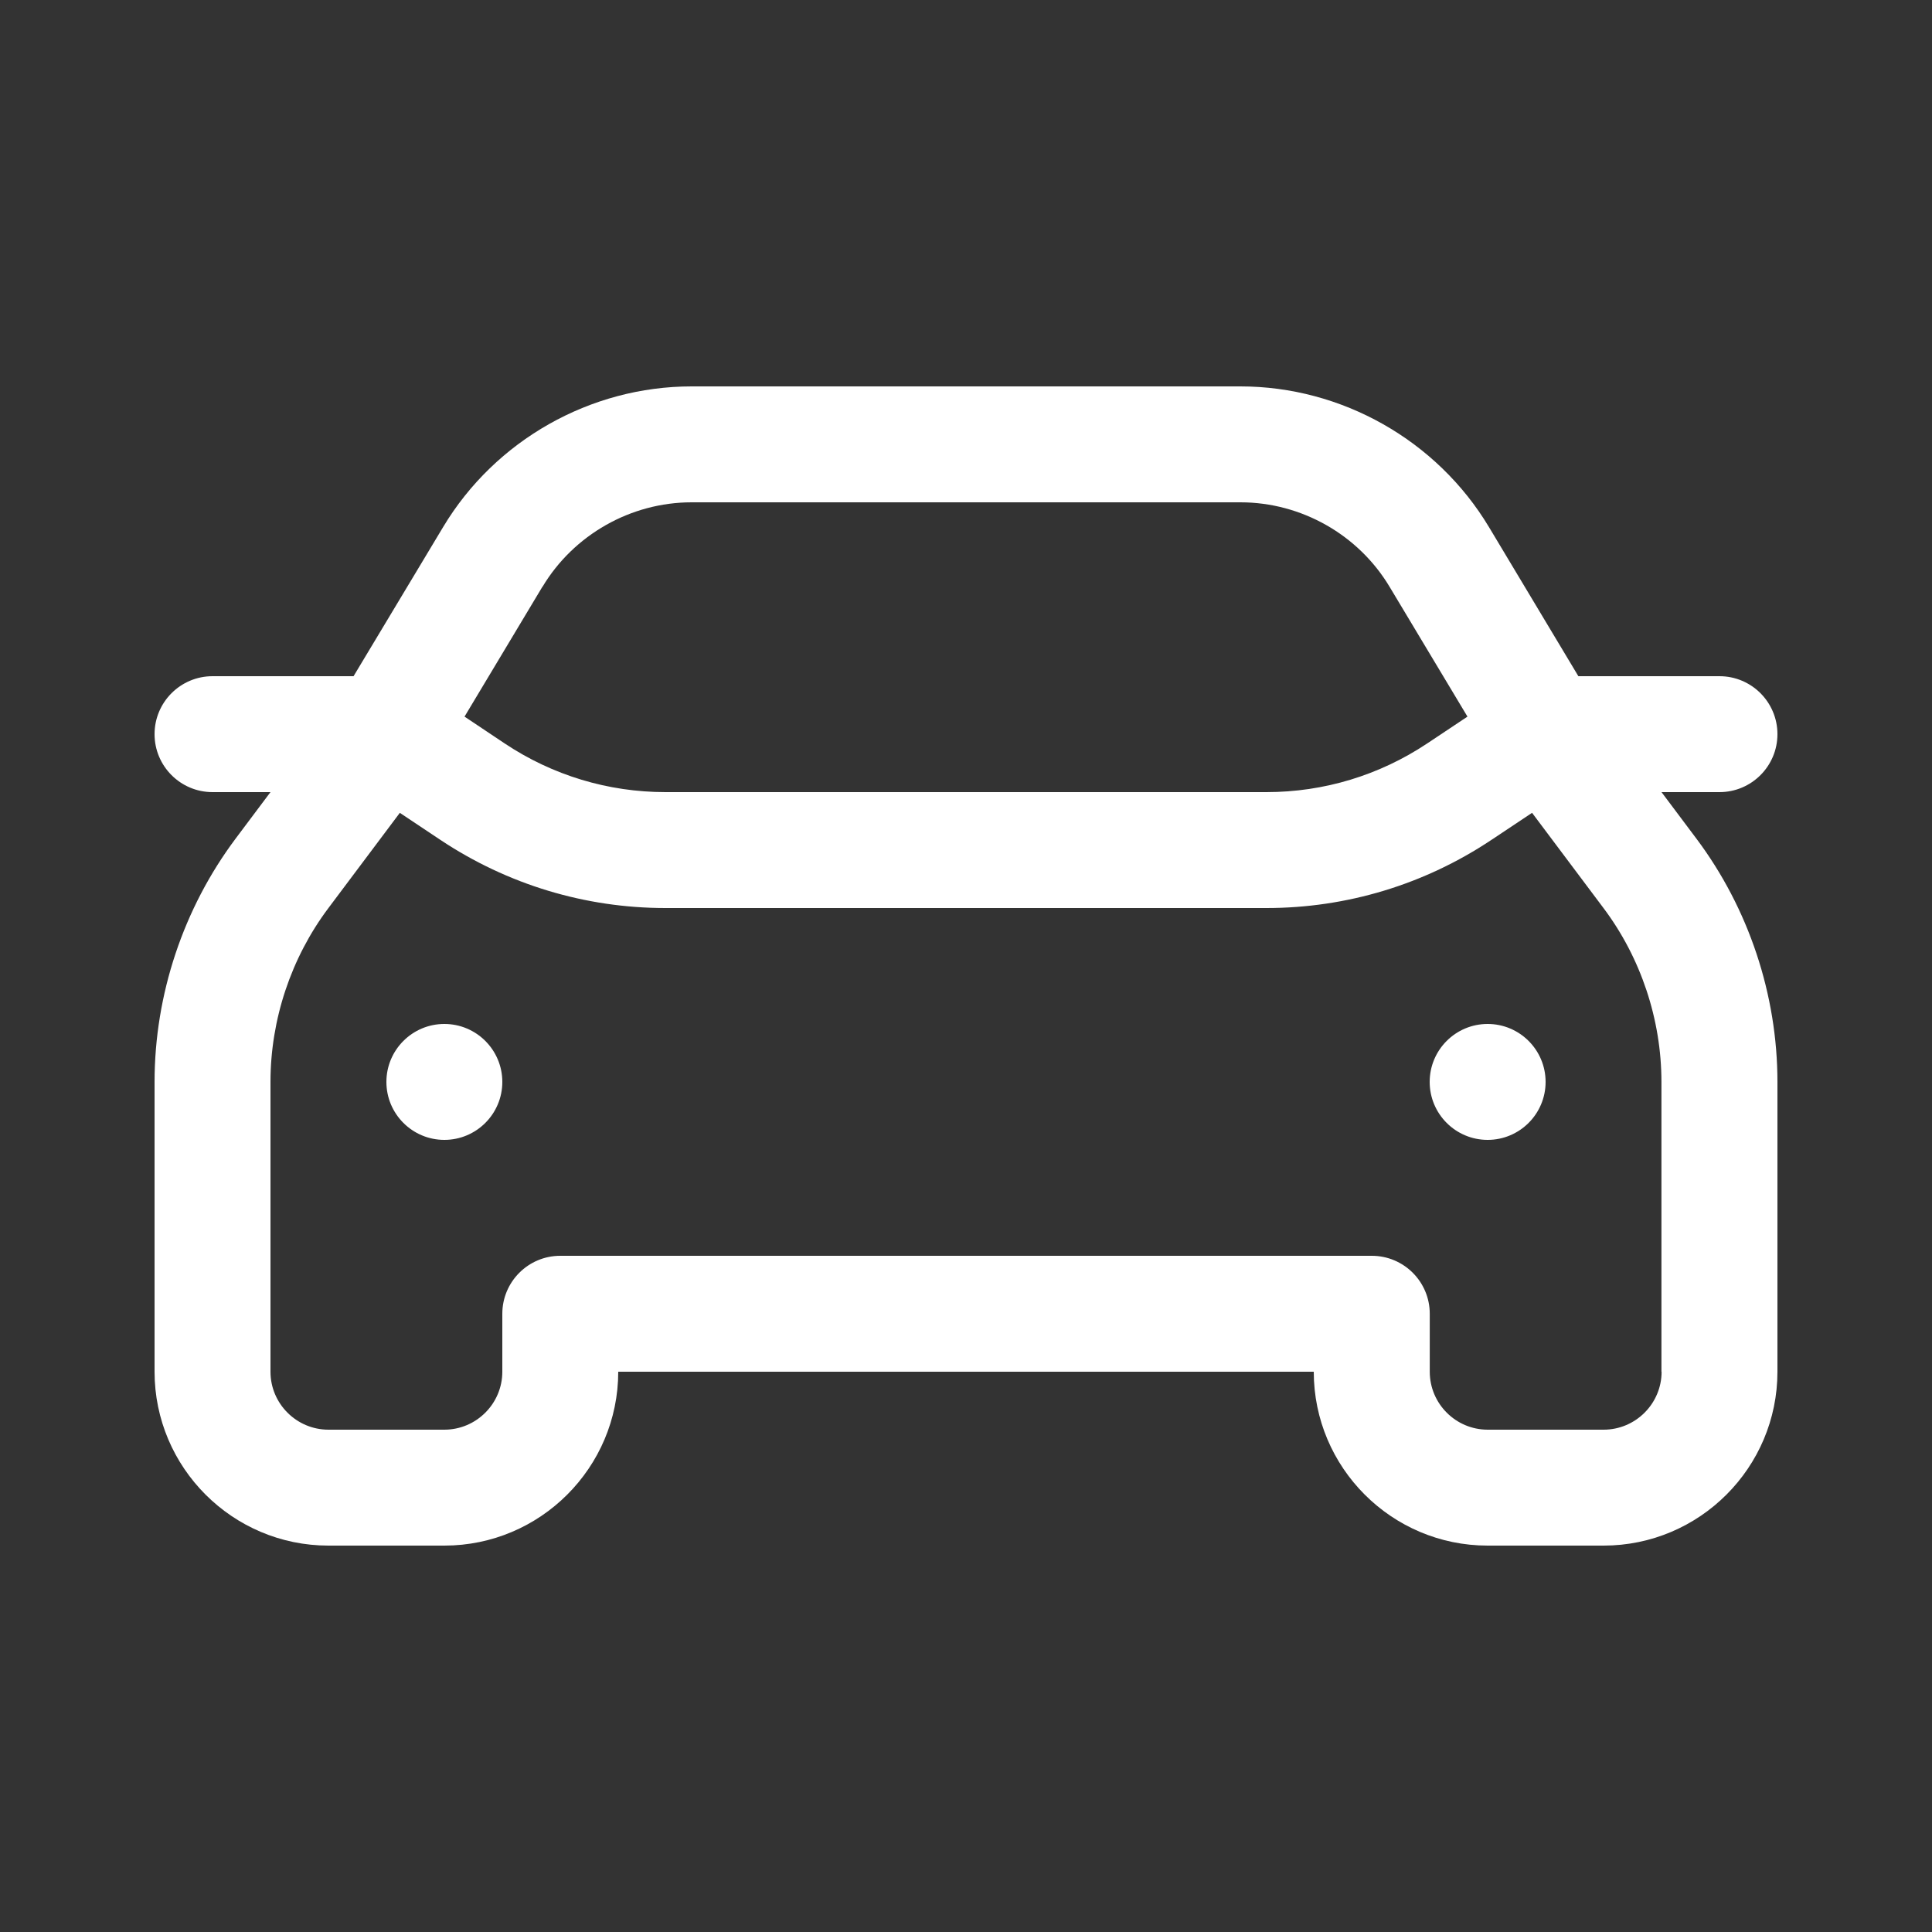 <svg width="25" height="25" viewBox="0 0 25 25" fill="none" xmlns="http://www.w3.org/2000/svg">
<rect x="0" y="0" width="25" height="25" fill="#333333" stroke="none"/>
<path d="M21.5 10.25H22.25C22.664 10.25 23 9.914 23 9.5C23 9.086 22.664 8.75 22.25 8.75H20.424L19.267 6.82C18.593 5.697 17.361 5 16.051 5H8.949C7.639 5 6.407 5.697 5.734 6.82L4.575 8.75H2.75C2.336 8.75 2 9.086 2 9.5C2 9.914 2.336 10.25 2.75 10.25H3.5L3.05 10.85C2.373 11.753 2 12.871 2 14V17.75C2 18.991 3.01 20 4.25 20H5.75C6.99 20 8 18.991 8 17.75H17C17 18.991 18.009 20 19.25 20H20.75C21.991 20 23 18.991 23 17.75V14C23 12.871 22.627 11.752 21.95 10.85L21.5 10.25ZM7.02 7.593C7.424 6.919 8.163 6.5 8.949 6.5H16.052C16.838 6.5 17.577 6.918 17.981 7.593L18.989 9.273L18.468 9.62C17.85 10.032 17.131 10.25 16.387 10.25H8.612C7.87 10.25 7.15 10.033 6.532 9.621L6.011 9.273L7.019 7.592L7.02 7.593ZM21.501 17.75C21.501 18.163 21.164 18.5 20.751 18.5H19.251C18.837 18.5 18.501 18.163 18.501 17.75V17C18.501 16.586 18.165 16.25 17.751 16.25H7.25C6.836 16.25 6.5 16.586 6.5 17V17.75C6.5 18.163 6.163 18.5 5.75 18.5H4.25C3.837 18.5 3.5 18.163 3.5 17.75V14C3.5 13.194 3.766 12.394 4.25 11.75L5.174 10.518L5.7 10.869C6.566 11.445 7.572 11.75 8.612 11.75H16.387C17.427 11.75 18.434 11.445 19.299 10.868L19.825 10.518L20.749 11.75C21.233 12.394 21.499 13.194 21.499 14V17.75H21.501Z" fill="white"/>
<path d="M19.25 14.75C19.664 14.75 20 14.414 20 14C20 13.586 19.664 13.25 19.25 13.25C18.836 13.25 18.5 13.586 18.5 14C18.5 14.414 18.836 14.75 19.25 14.75Z" fill="white"/>
<path d="M5.75 14.75C6.164 14.75 6.5 14.414 6.5 14C6.5 13.586 6.164 13.25 5.75 13.25C5.336 13.25 5 13.586 5 14C5 14.414 5.336 14.75 5.75 14.75Z" fill="white"/>
</svg>
